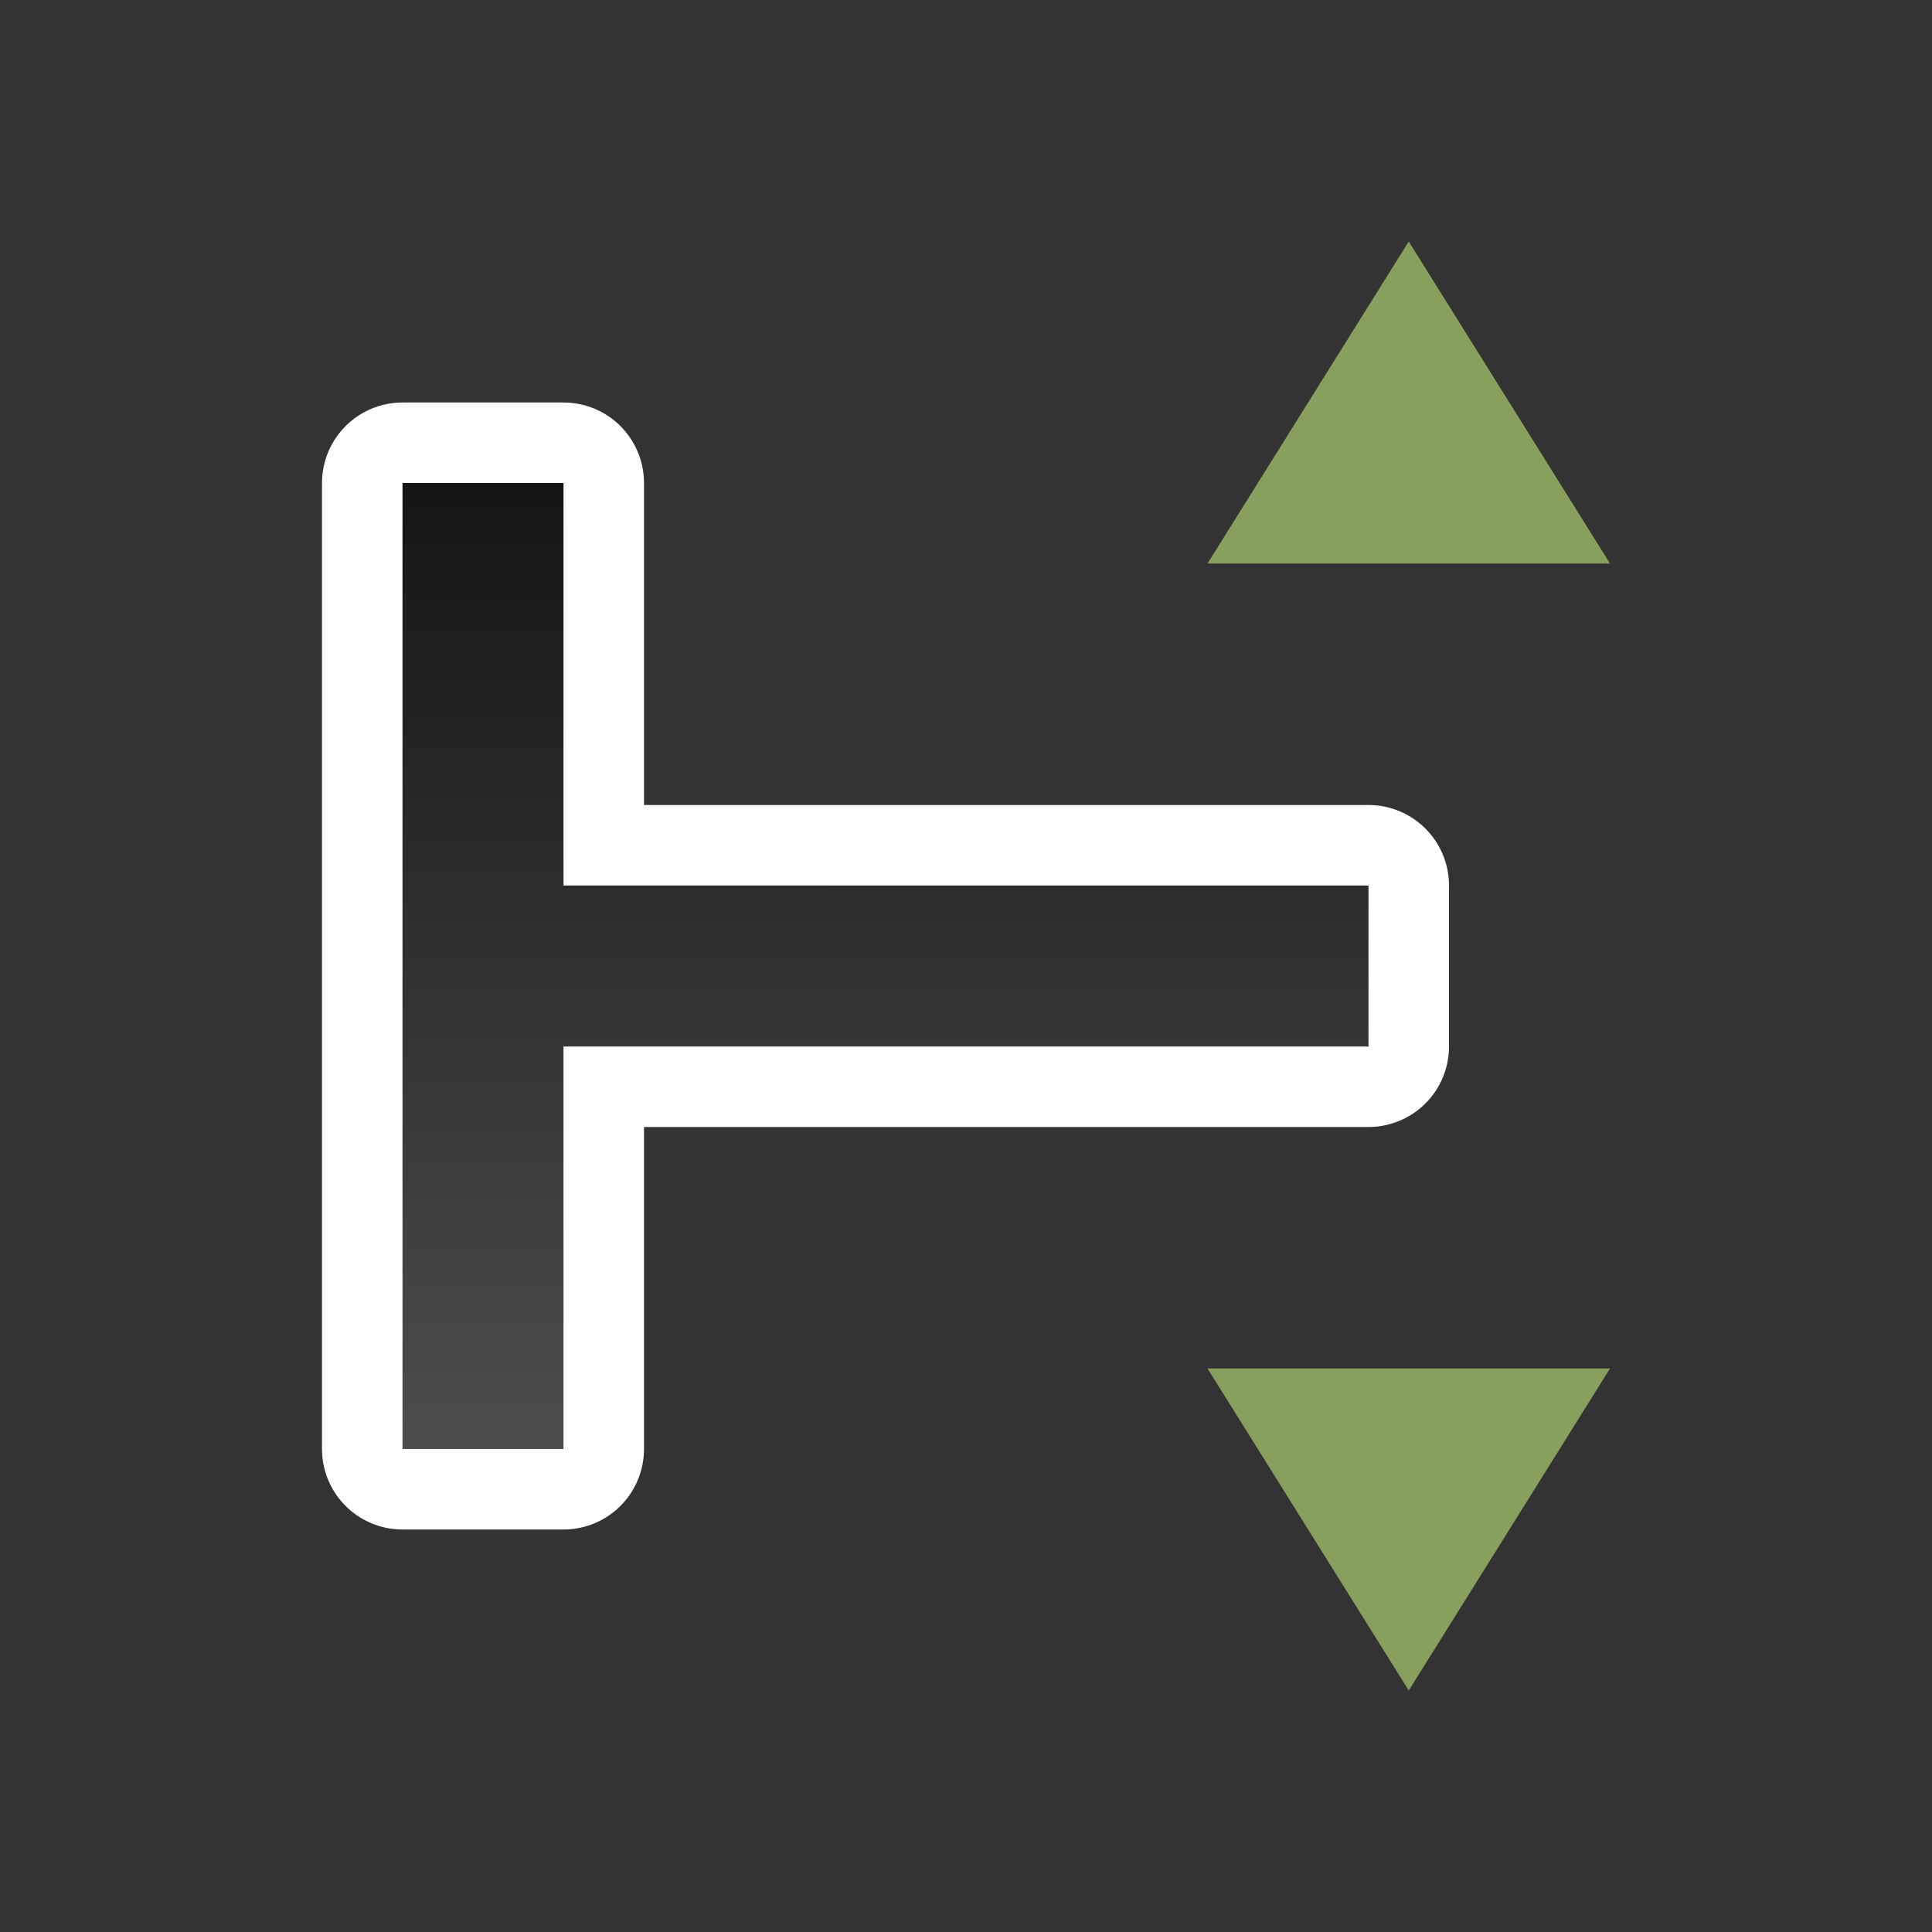 <svg xmlns="http://www.w3.org/2000/svg" xmlns:xlink="http://www.w3.org/1999/xlink" viewBox="0 0 24 24"><rect x="0" y="0" width="24" height="24" fill="#333333" stroke="none"/><defs><linearGradient id="a"><stop style="stop-color:#151515;stop-opacity:1" offset="0"/><stop style="stop-color:#4d4d4d;stop-opacity:1" offset="1"/></linearGradient><linearGradient xlink:href="#a" id="b" x1="7" y1="6" x2="7" y2="18" gradientUnits="userSpaceOnUse"/></defs><path d="M5 18h2v-5h10v-2H7V6H5z" style="opacity:1;fill:#000;stroke:#fff;stroke-width:2;stroke-linejoin:round;stroke-miterlimit:4;stroke-dasharray:none"/><path style="fill:url(#b);fill-opacity:1" d="M5 18h2v-5h10v-2H7V6H5z"/><path style="fill:#88a05d;fill-opacity:1;stroke:none;stroke-linecap:round;stroke-linejoin:round;stroke-opacity:1" d="M3 20.5 7 18v5zM21 20.5 17 18v5z" transform="rotate(-90 10.5 13.5)"/></svg>